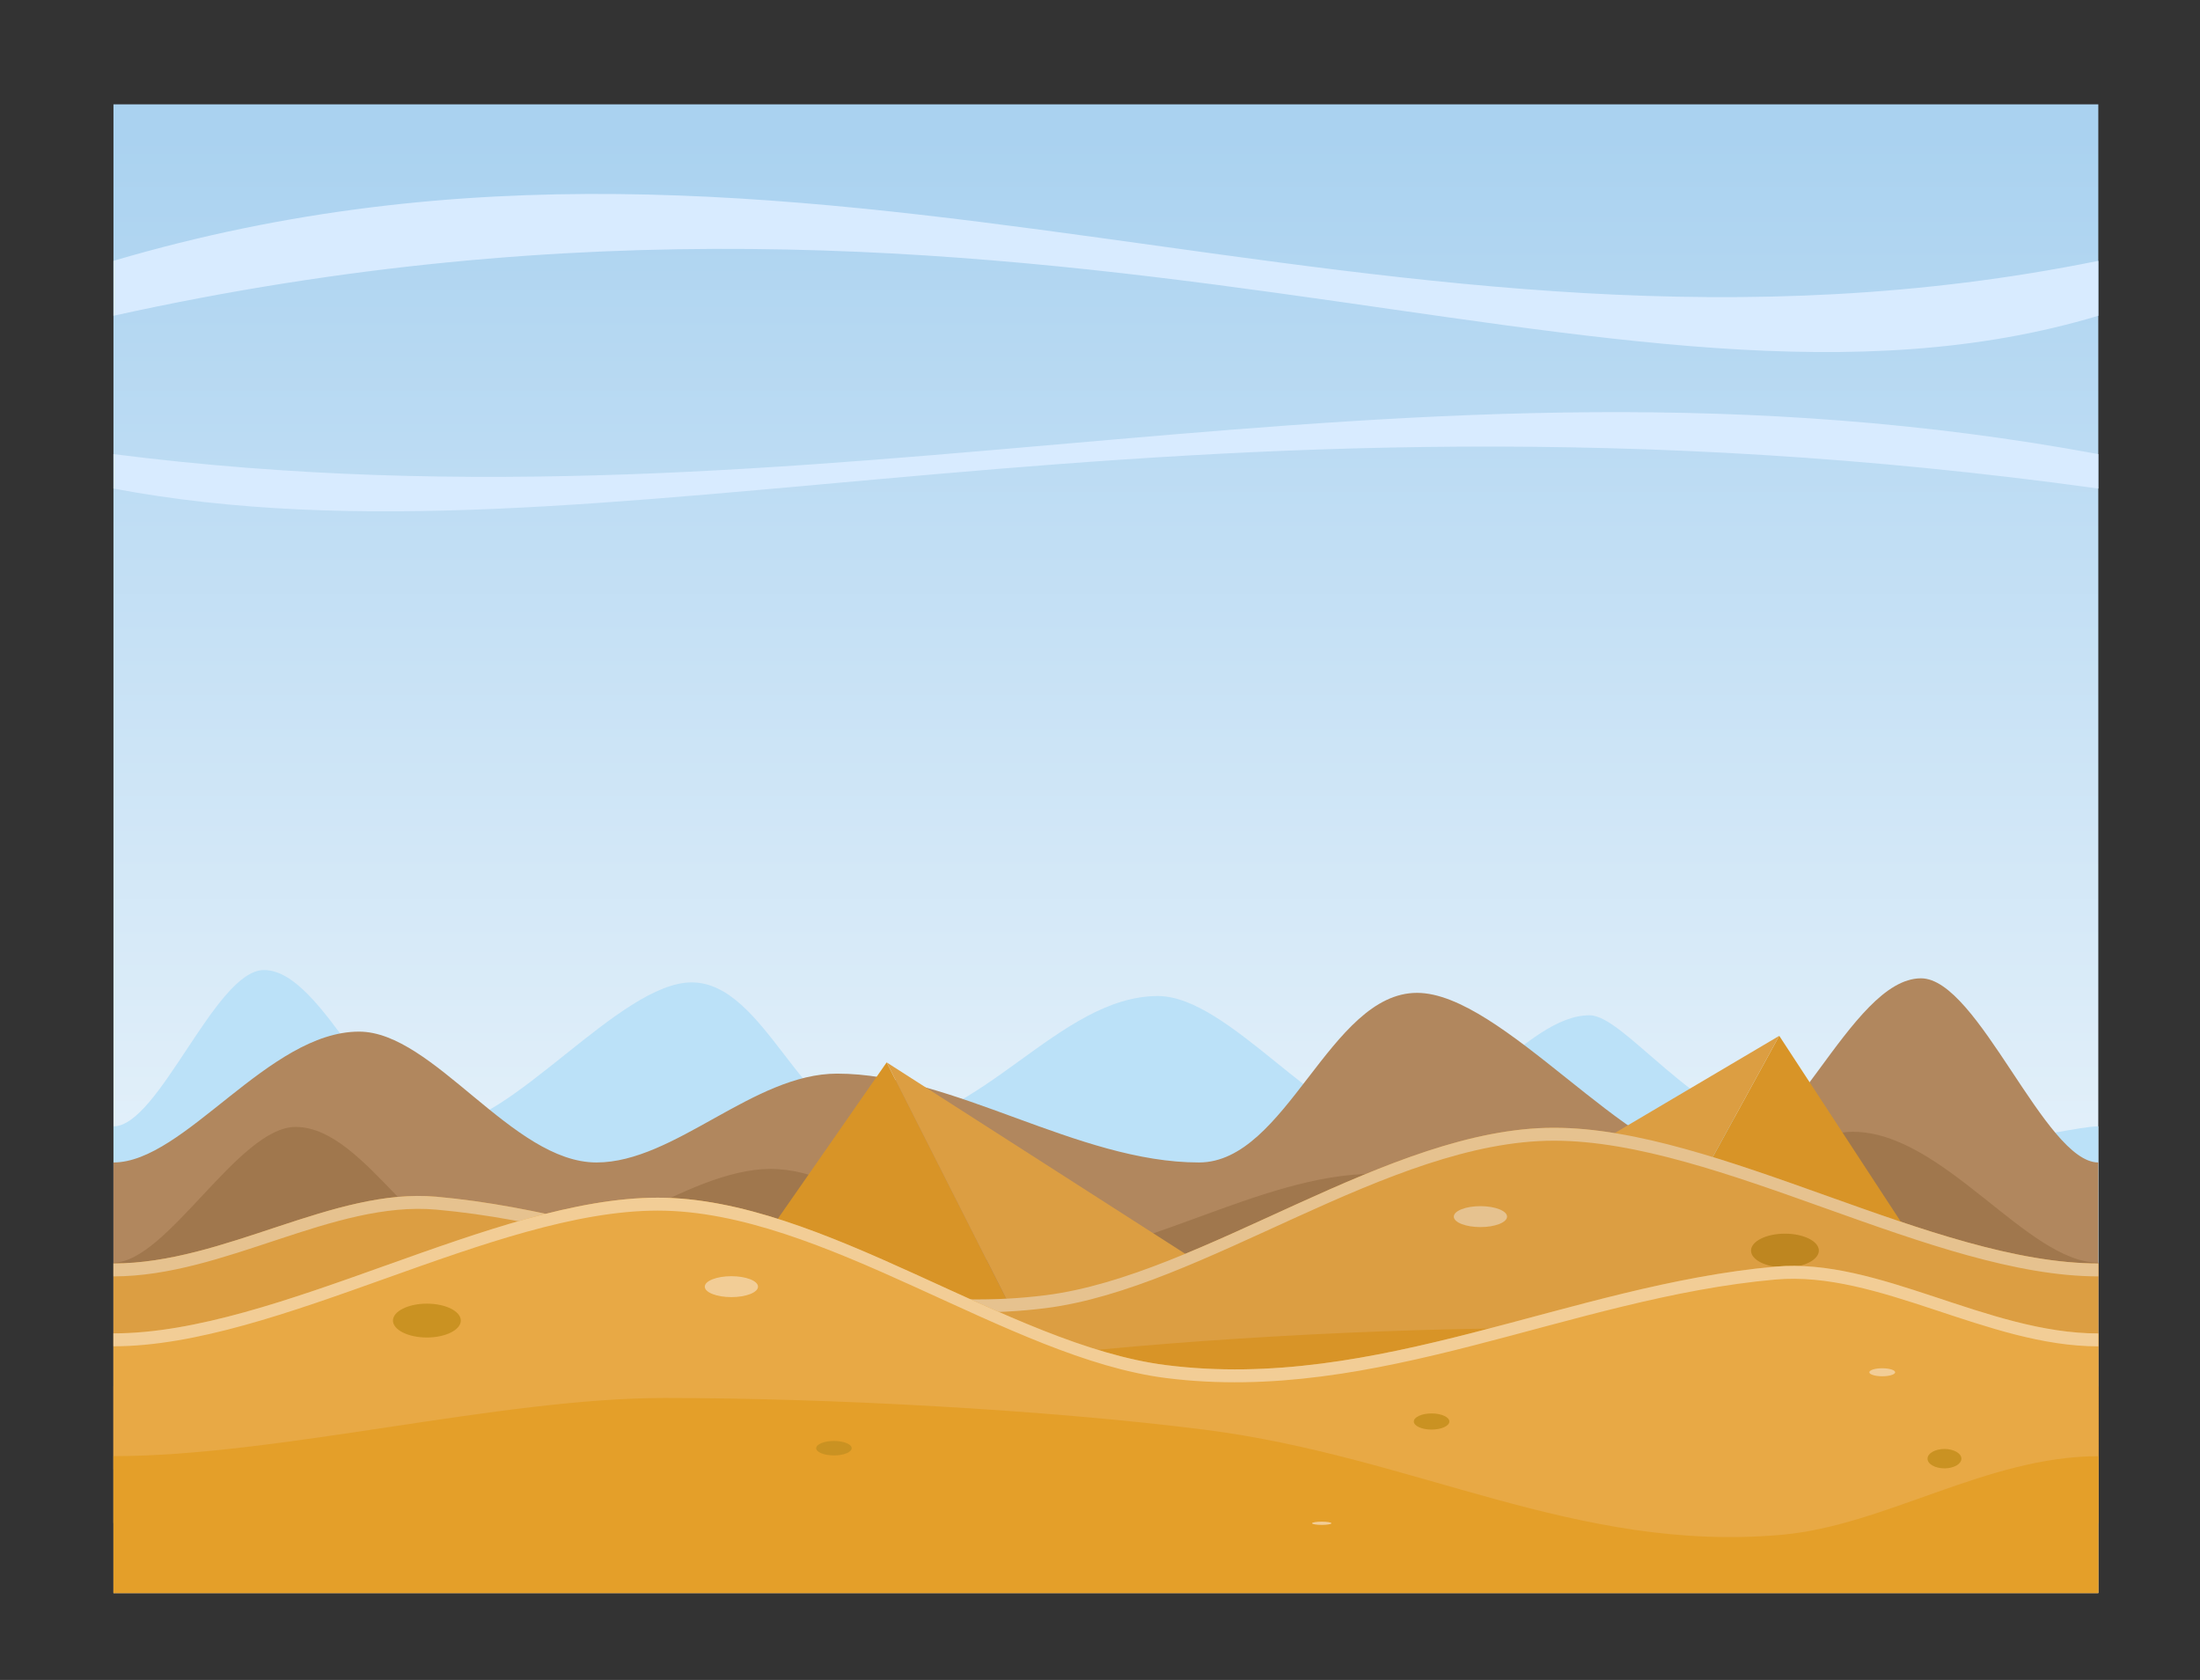 <?xml version="1.0" encoding="utf-8"?>
<!-- Generator: Adobe Illustrator 25.0.0, SVG Export Plug-In . SVG Version: 6.00 Build 0)  -->
<svg version="1.1" id="Layer_1" xmlns="http://www.w3.org/2000/svg" xmlns:xlink="http://www.w3.org/1999/xlink" x="0px" y="0px"
	 viewBox="0 0 340.5 260" style="enable-background:new 0 0 340.5 260;" xml:space="preserve">
<rect x="0" y="0" width="340.5" height="260" fill="#333333" stroke="none"/>
<style type="text/css">
	.st0{fill-rule:evenodd;clip-rule:evenodd;fill:url(#SVGID_1_);}
	.st1{fill-rule:evenodd;clip-rule:evenodd;fill:#BBE1F8;}
	.st2{fill-rule:evenodd;clip-rule:evenodd;fill:#B1875E;}
	.st3{fill-rule:evenodd;clip-rule:evenodd;fill:#A0774D;}
	.st4{fill-rule:evenodd;clip-rule:evenodd;fill:#D89427;}
	.st5{fill-rule:evenodd;clip-rule:evenodd;fill:#DC9E42;}
	.st6{fill-rule:evenodd;clip-rule:evenodd;fill:#E6C28F;}
	.st7{fill-rule:evenodd;clip-rule:evenodd;fill:#BE8620;}
	.st8{fill-rule:evenodd;clip-rule:evenodd;fill:#D8EBFF;}
	.st9{fill-rule:evenodd;clip-rule:evenodd;fill:#E8A945;}
	.st10{fill-rule:evenodd;clip-rule:evenodd;fill:#E49F29;}
	.st11{fill-rule:evenodd;clip-rule:evenodd;fill:#F2CD96;}
	.st12{fill-rule:evenodd;clip-rule:evenodd;fill:#CA9222;}
</style>
<g>
	<linearGradient id="SVGID_1_" gradientUnits="userSpaceOnUse" x1="171.165" y1="21.198" x2="171.165" y2="256.805">
		<stop  offset="0" style="stop-color:#AAD2F0"/>
		<stop  offset="1" style="stop-color:#FFFFFF"/>
	</linearGradient>
	<rect x="17.56" y="16.15" class="st0" width="307.2" height="230.4"/>
	<path class="st1" d="M324.76,174.32c-5.11,0-29.01,6.98-47.59,2.32c-15.4-3.86-25.77-19.51-31.16-19.51
		c-9.79,0-20.12,17.19-31.19,17.19c-10.28,0-24.59-20.17-35.61-20.17c-15.29,0-27.56,20.17-43.52,20.17
		c-11.52,0-17.17-22.28-28.64-22.28c-11.11,0-28.07,22.28-38.83,22.28c-9.87,0-18.04-24.19-27.37-24.19
		c-7.5,0-16.27,24.19-23.28,24.19v40.3h307.2C324.76,201.19,324.76,187.75,324.76,174.32z"/>
	<g>
		<path class="st2" d="M17.56,179.91c11,0,23.99-20.25,38.01-20.25c11.54,0,23.71,20.25,36.75,20.25
			c12.11,0,24.26-13.75,37.25-13.75c18.02,0,37.19,13.75,56,13.75c13.58,0,20.23-26.25,33.75-26.25c13.1,0,33.07,26.25,45.75,26.25
			c11.63,0,21.26-28.5,32.25-28.5c8.84,0,19.18,28.5,27.44,28.5v47.48H17.56C17.56,211.57,17.56,195.74,17.56,179.91z"/>
		<path class="st3" d="M324.76,195.41v31.98H17.56v-31.98c8.26,0,19.35-21,28.19-21c10.99,0,19.87,21,31.5,21
			c12.68,0,28.9-14.5,42-14.5c13.52,0,23.92,14.5,37.5,14.5c18.81,0,37.98-13.75,56-13.75c12.99,0,25.14,13.75,37.25,13.75
			c13.04,0,25.21-20.25,36.75-20.25C300.78,175.16,313.76,195.41,324.76,195.41z"/>
	</g>
	<g>
		<polygon class="st4" points="160.89,211.18 137.23,164.42 107.93,206.52 		"/>
		<polygon class="st5" points="160.85,211.1 137.23,164.42 186.37,195.92 		"/>
	</g>
	<g>
		<polygon class="st4" points="255.45,196.64 275.38,160.31 299.91,197.82 		"/>
		<polygon class="st5" points="255.49,196.58 275.38,160.31 233.98,184.78 		"/>
	</g>
	<g>
		<path class="st5" d="M324.76,235.72H17.56v-40.18c17.18,0,34.01-11.76,49.98-10.33c31.82,2.84,61.67,19.39,94.33,15.24
			c24.39-3.09,53.07-25.91,78.64-25.91c25.42,0,58.83,21,84.25,21V235.72z"/>
		<path class="st4" d="M324.76,235.72H17.56v-21.18c17.18,0,33.01,10.74,48.98,12.17c31.82,2.83,56.67-12.11,89.33-16.26
			c24.39-3.09,58.07-4.91,83.64-4.91c25.42,0,59.83,9,85.25,9V235.72z"/>
		<path class="st6" d="M17.56,197.54v-2c17.18,0,34.01-11.76,49.98-10.33c31.82,2.84,61.67,19.39,94.33,15.24
			c24.39-3.09,53.07-25.91,78.64-25.91c25.42,0,58.83,21,84.25,21v2c-25.42,0-58.83-21-84.25-21c-25.57,0-54.25,22.82-78.64,25.91
			c-32.66,4.14-62.51-12.41-94.33-15.24C51.58,185.78,34.74,197.54,17.56,197.54z"/>
		<path class="st7" d="M276.26,196.17c2.89,0,5.25-1.18,5.25-2.62c0-1.45-2.36-2.62-5.25-2.62c-2.89,0-5.25,1.18-5.25,2.62
			C271.01,194.99,273.37,196.17,276.26,196.17z"/>
		<ellipse class="st6" cx="229.13" cy="188.29" rx="4.12" ry="1.62"/>
		<ellipse class="st7" cx="213.26" cy="213.29" rx="2.75" ry="1.12"/>
		<ellipse class="st7" cx="120.76" cy="209.17" rx="2.75" ry="1.25"/>
		<ellipse class="st6" cx="137.76" cy="224.92" rx="1.5" ry="0.25"/>
		<ellipse class="st6" cx="51.01" cy="201.54" rx="2" ry="0.62"/>
		<ellipse class="st7" cx="41.38" cy="214.92" rx="2.62" ry="1.5"/>
	</g>
	<path class="st8" d="M17.56,48.87c144.9-32,232.3,22.5,307.2,0v-8.5c-110.9,22.5-198.8-32-307.2,0V48.87z"/>
	<path class="st8" d="M324.76,75.61c-144.9-20.08-232.3,14.12-307.2,0v-5.33c110.9,14.12,198.8-20.08,307.2,0V75.61z"/>
	<g>
		<path class="st9" d="M17.56,246.55h307.2v-40.18c-17.18,0-34.01-11.76-49.98-10.34c-31.82,2.84-61.67,19.39-94.33,15.24
			c-24.39-3.09-53.07-25.91-78.64-25.91c-25.42,0-58.83,21-84.25,21V246.55z"/>
		<path class="st10" d="M17.56,246.55h307.2v-21.18c-17.18,0-33.02,10.74-48.98,12.16c-31.82,2.84-56.67-12.11-89.33-16.26
			c-24.39-3.09-58.07-4.91-83.64-4.91c-25.42,0-59.83,9-85.25,9L17.56,246.55z"/>
		<path class="st11" d="M324.76,208.37v-2c-17.18,0-34.01-11.76-49.98-10.34c-31.82,2.84-61.67,19.39-94.33,15.24
			c-24.39-3.09-53.07-25.91-78.64-25.91c-25.42,0-58.83,21-84.25,21v2c25.42,0,58.83-21,84.25-21c25.57,0,54.25,22.82,78.64,25.91
			c32.66,4.14,62.51-12.41,94.33-15.24C290.75,196.61,307.58,208.37,324.76,208.37z"/>
		<path class="st12" d="M66.07,207c2.89,0,5.25-1.18,5.25-2.62c0-1.45-2.36-2.62-5.25-2.62s-5.25,1.18-5.25,2.62
			C60.82,205.82,63.18,207,66.07,207z"/>
		<ellipse class="st11" cx="113.2" cy="199.13" rx="4.12" ry="1.62"/>
		<path class="st12" d="M129.07,225.25c1.51,0,2.75-0.5,2.75-1.12c0-0.62-1.24-1.12-2.75-1.12c-1.51,0-2.75,0.51-2.75,1.12
			C126.32,224.75,127.56,225.25,129.07,225.25z"/>
		<path class="st12" d="M221.57,221.25c1.51,0,2.75-0.56,2.75-1.25c0-0.69-1.24-1.25-2.75-1.25c-1.51,0-2.75,0.56-2.75,1.25
			C218.82,220.69,220.06,221.25,221.57,221.25z"/>
		<ellipse class="st11" cx="204.57" cy="235.75" rx="1.5" ry="0.25"/>
		<path class="st11" d="M291.32,213c1.1,0,2-0.28,2-0.62c0-0.34-0.9-0.62-2-0.62c-1.1,0-2,0.28-2,0.62
			C289.32,212.72,290.22,213,291.32,213z"/>
		<path class="st12" d="M300.95,227.25c1.45,0,2.62-0.67,2.62-1.5c0-0.83-1.18-1.5-2.62-1.5s-2.62,0.67-2.62,1.5
			C298.32,226.58,299.5,227.25,300.95,227.25z"/>
	</g>
</g>
</svg>
